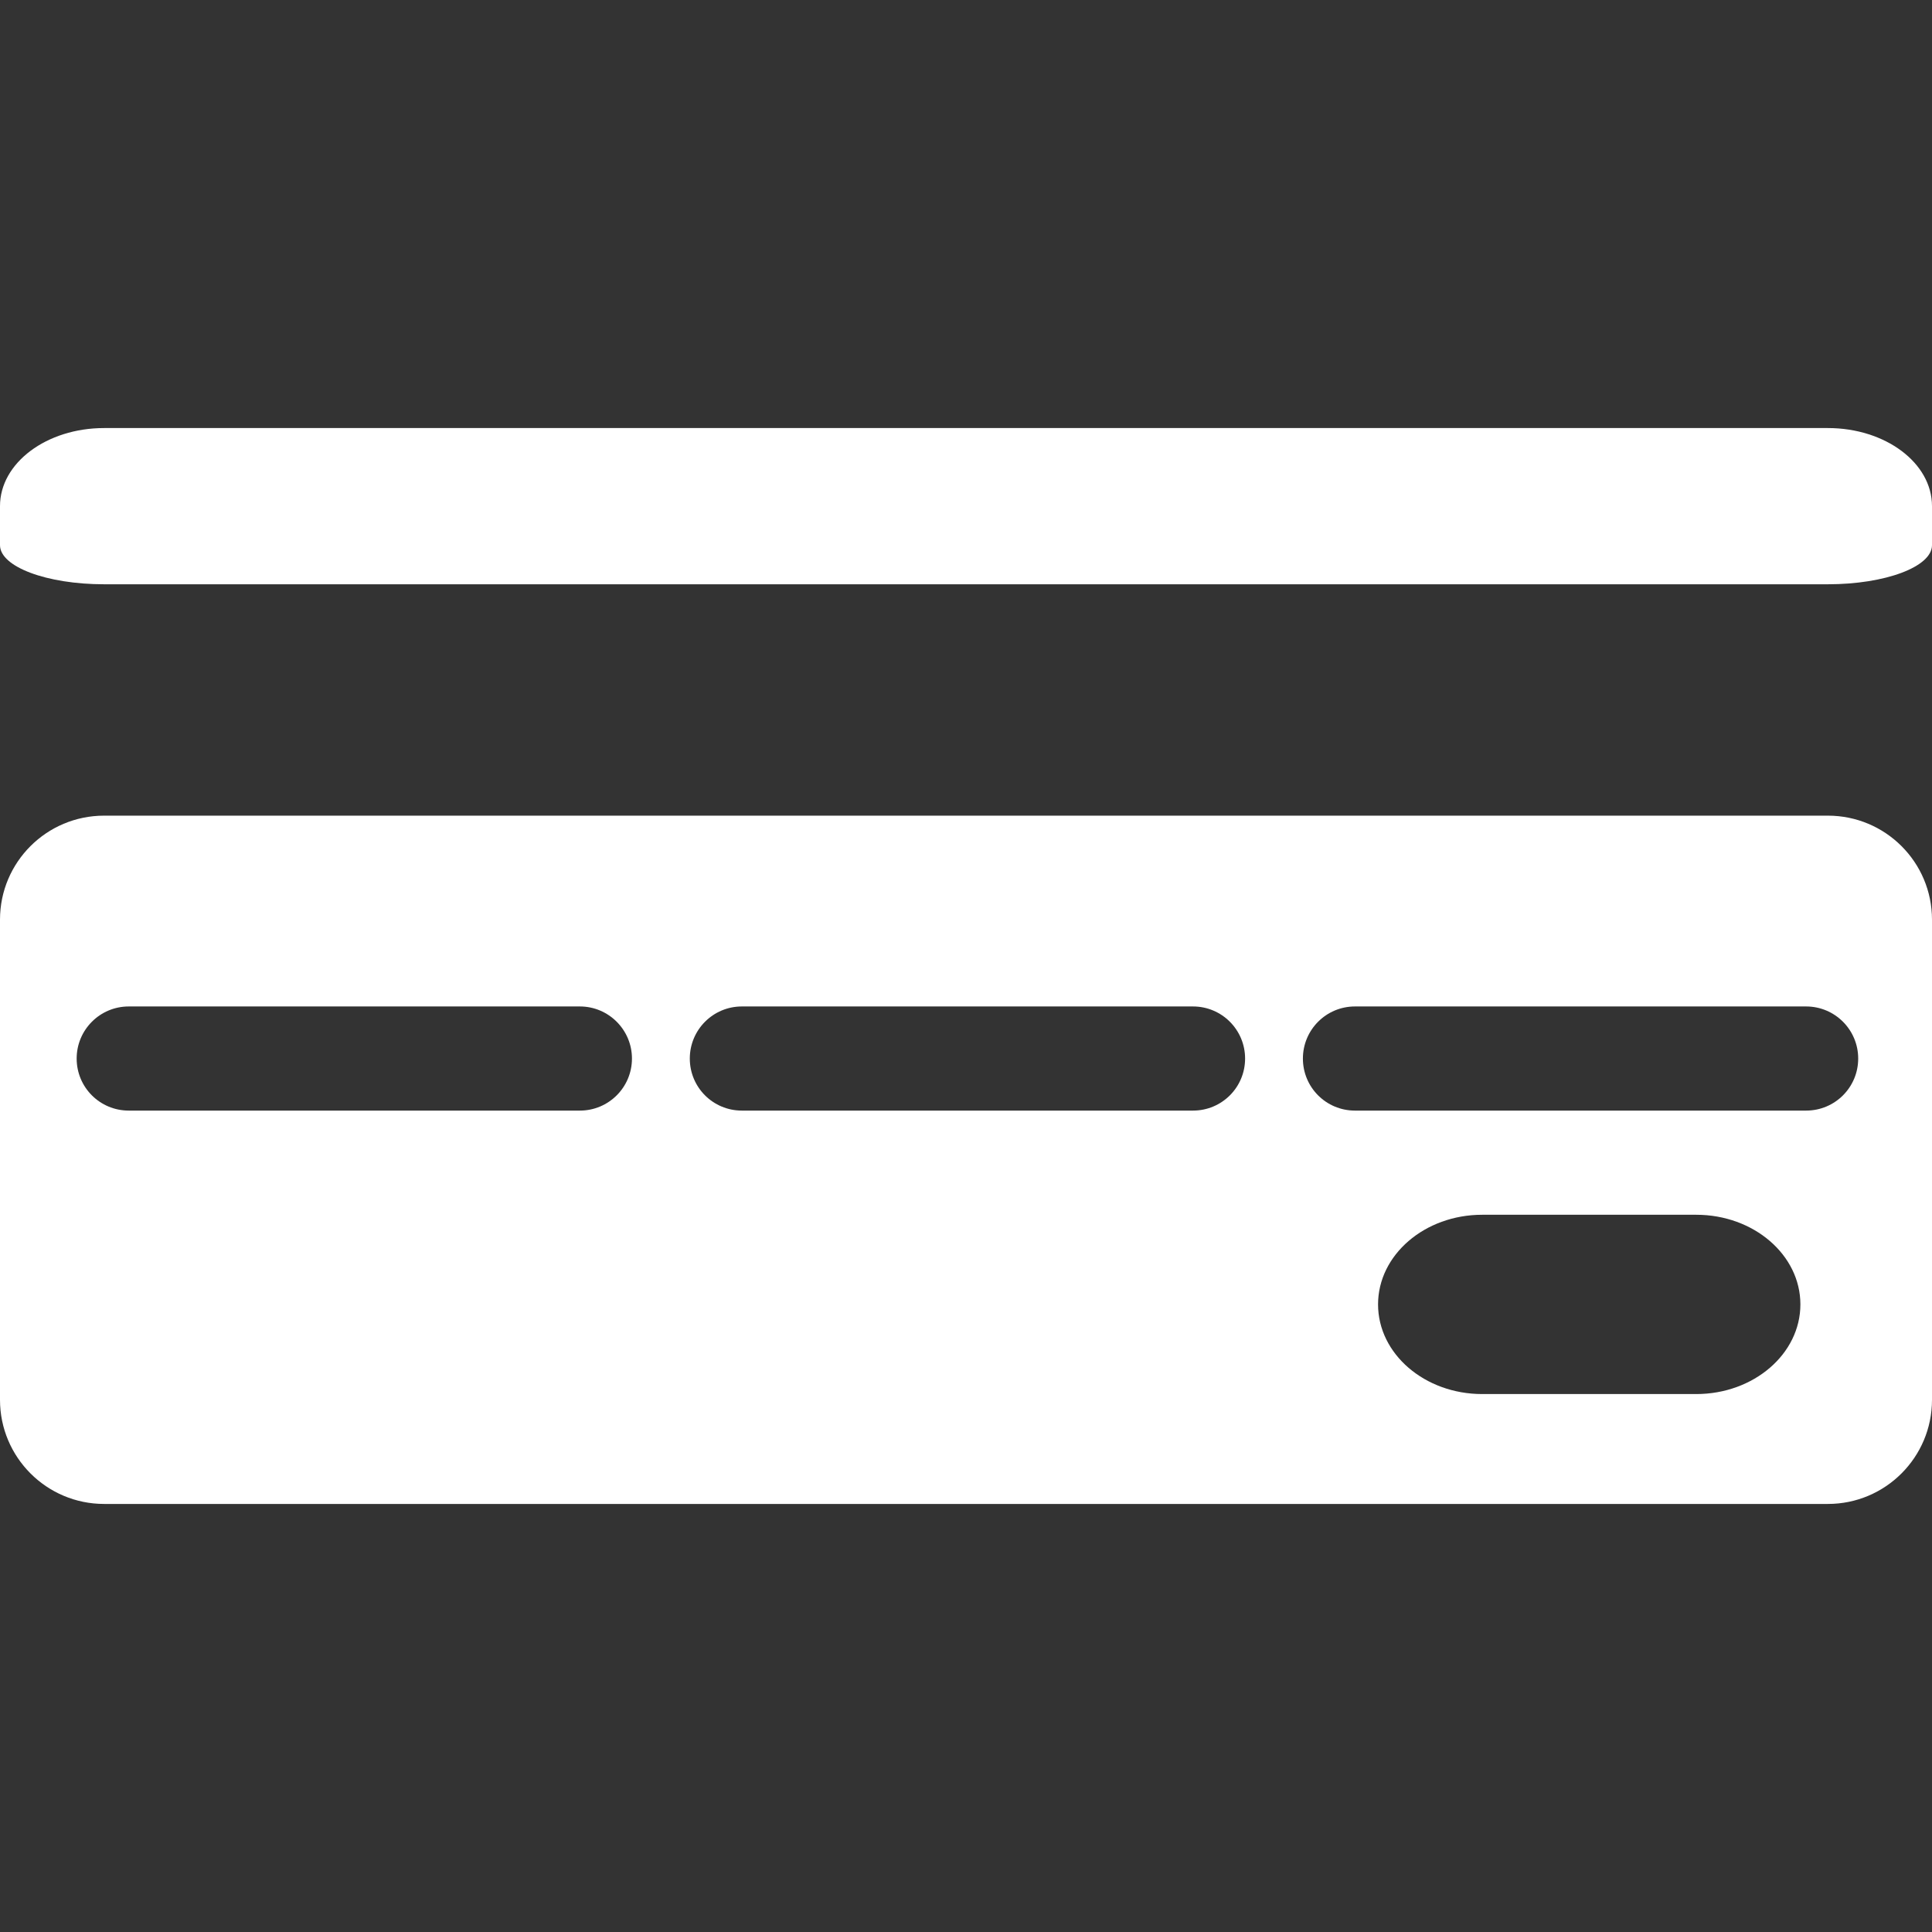 <?xml version="1.0" encoding="UTF-8"?>
<svg xmlns="http://www.w3.org/2000/svg" xmlns:xlink="http://www.w3.org/1999/xlink" width="50px" height="50px" viewBox="0 0 50 50" version="1.1">
<rect x="0" y="0" width="50" height="50" fill="#333333" stroke="none"/>
<g id="surface1">
<path style=" stroke:none;fill-rule:nonzero;fill:white;fill-opacity:1;" d="M 47.305 11.078 L 2.695 11.078 C 1.207 11.078 0 11.98 0 13.098 C 0 13.098 0 13.551 0 14.109 C 0 14.668 1.207 15.121 2.695 15.121 L 47.305 15.121 C 48.793 15.121 50 14.668 50 14.109 C 50 13.812 50 13.465 50 13.098 C 50 11.98 48.793 11.078 47.305 11.078 Z M 47.305 11.078 "/>
<path style=" stroke:none;fill-rule:nonzero;fill:white;fill-opacity:1;" d="M 0 23.801 L 0 36.227 C 0 37.715 1.207 38.922 2.695 38.922 L 47.305 38.922 C 48.793 38.922 50 37.715 50 36.227 L 50 23.801 C 50 22.312 48.793 21.109 47.305 21.109 L 2.695 21.109 C 1.207 21.109 0 22.312 0 23.801 Z M 15.008 28.742 L 3.332 28.742 C 2.586 28.742 1.984 28.141 1.984 27.395 C 1.984 26.652 2.586 26.047 3.332 26.047 L 15.008 26.047 C 15.75 26.047 16.355 26.652 16.355 27.395 C 16.355 28.141 15.75 28.742 15.008 28.742 Z M 30.875 28.742 L 19.199 28.742 C 18.453 28.742 17.852 28.141 17.852 27.395 C 17.852 26.652 18.453 26.047 19.199 26.047 L 30.875 26.047 C 31.621 26.047 32.223 26.652 32.223 27.395 C 32.223 28.141 31.621 28.742 30.875 28.742 Z M 43.898 36.078 L 38.359 36.078 C 36.871 36.078 35.664 35.039 35.664 33.758 C 35.664 32.477 36.871 31.438 38.359 31.438 L 43.898 31.438 C 45.387 31.438 46.594 32.477 46.594 33.758 C 46.594 35.039 45.387 36.078 43.898 36.078 Z M 46.742 28.742 L 35.066 28.742 C 34.32 28.742 33.719 28.141 33.719 27.395 C 33.719 26.652 34.32 26.047 35.066 26.047 L 46.742 26.047 C 47.488 26.047 48.09 26.652 48.09 27.395 C 48.09 28.141 47.488 28.742 46.742 28.742 Z M 46.742 28.742 "/>
</g>
</svg>
